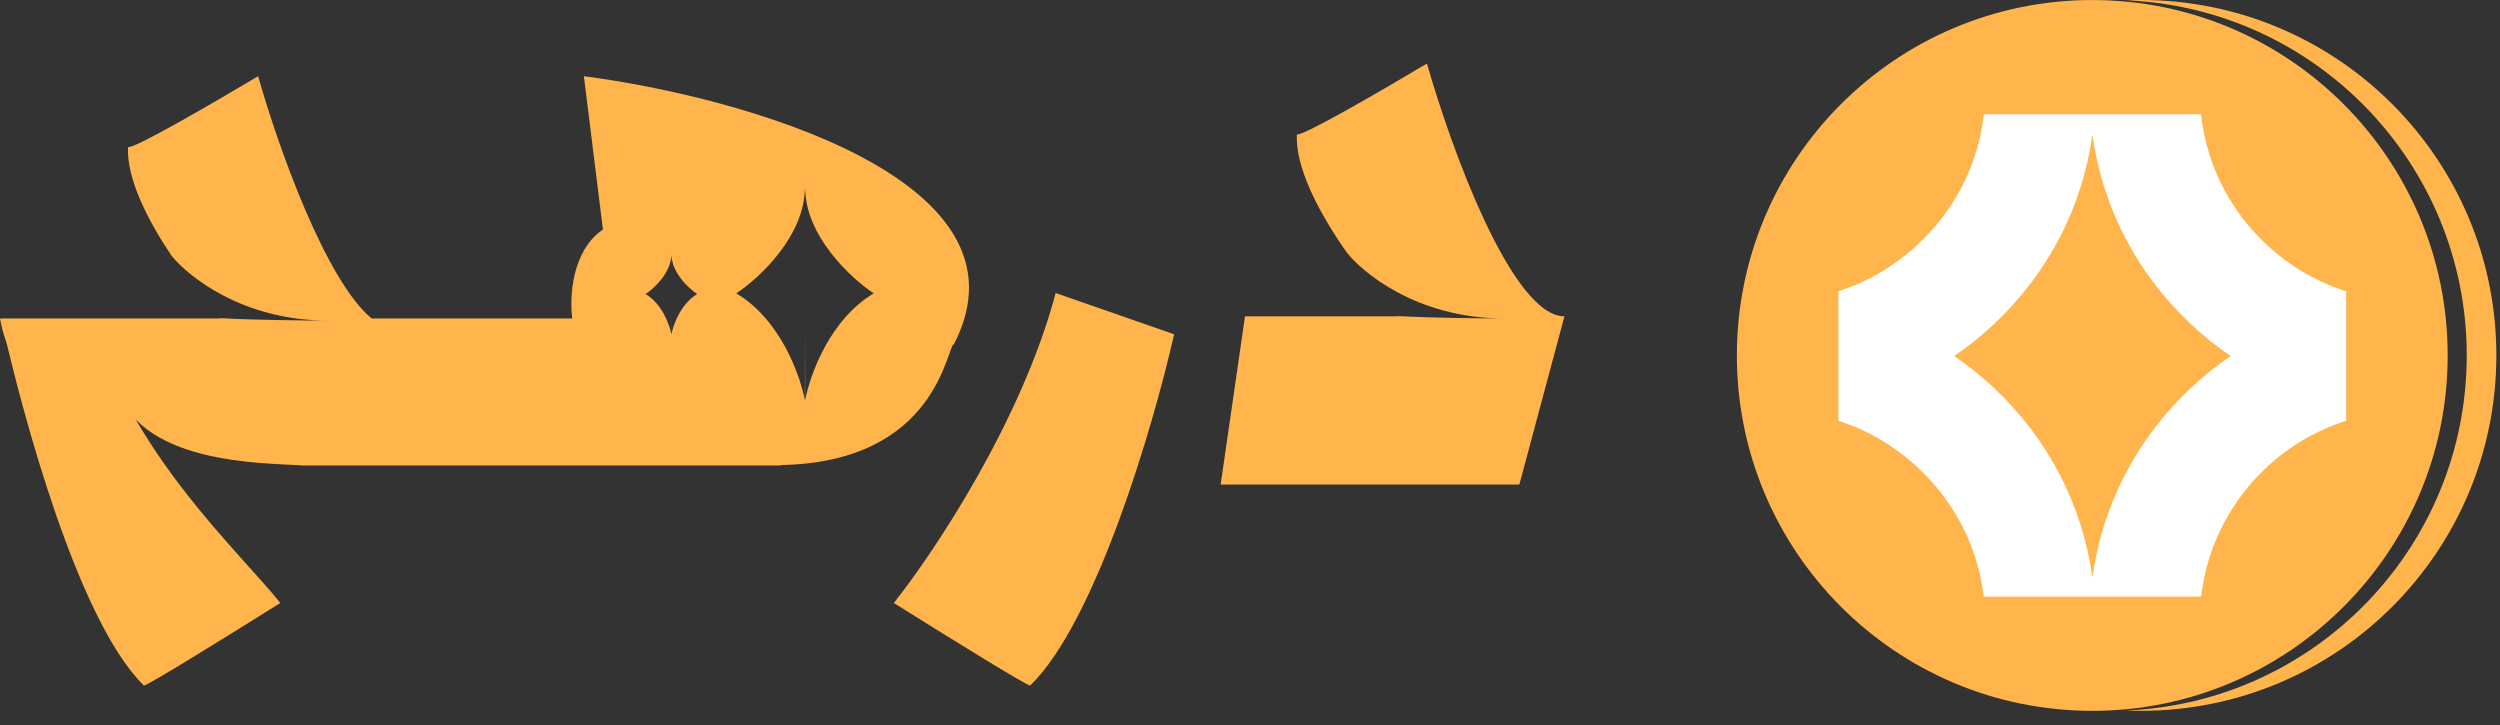 <svg width="131" height="38" viewBox="0 0 131 38" fill="none" xmlns="http://www.w3.org/2000/svg">
<rect x="0" y="0" width="131" height="38" fill="#333333" stroke="none"/>
<circle cx="109.635" cy="18.625" r="18.623" fill="#FFB54B"/>
<path d="M130.809 18.624C130.808 28.909 122.47 37.247 112.185 37.247C111.925 37.247 111.666 37.24 111.409 37.23C121.335 36.823 129.257 28.649 129.257 18.624C129.257 8.598 121.335 0.423 111.409 0.017C111.666 0.006 111.925 5.65694e-06 112.185 -8.14082e-07C122.47 -3.64488e-07 130.809 8.339 130.809 18.624Z" fill="#FFB54B"/>
<path d="M109.751 5.988C109.726 6.34 109.689 6.689 109.642 7.037C109.125 10.851 107.308 14.355 104.426 17.036C103.786 17.633 103.108 18.173 102.4 18.656C100.554 19.914 98.498 20.783 96.333 21.222V15.263C97.858 14.773 99.275 13.944 100.491 12.813C102.453 10.987 103.664 8.589 103.953 5.988H109.751ZM109.746 31.262H103.947C103.646 28.685 102.438 26.31 100.492 24.498C99.275 23.366 97.858 22.538 96.334 22.048V16.09C98.499 16.53 100.555 17.398 102.401 18.657C103.11 19.139 103.787 19.68 104.427 20.275C107.308 22.956 109.125 26.459 109.643 30.274V30.275C109.687 30.602 109.722 30.931 109.746 31.262ZM122.937 15.265V21.22C120.777 20.779 118.726 19.912 116.884 18.656C116.176 18.173 115.498 17.632 114.858 17.036C111.977 14.355 110.159 10.852 109.642 7.037C109.595 6.69 109.558 6.34 109.533 5.988H115.331C115.815 10.383 118.883 13.971 122.937 15.265ZM122.937 16.093V22.046C118.902 23.334 115.844 26.896 115.339 31.263H109.538C109.563 30.932 109.599 30.603 109.643 30.276V30.275C110.16 26.459 111.977 22.956 114.858 20.276C115.499 19.68 116.176 19.14 116.884 18.657C118.726 17.401 120.777 16.534 122.938 16.093L122.937 16.093Z" fill="white"/>
<path d="M61.524 17.517L55.316 15.355C53.543 22.051 48.924 28.972 46.836 31.596C49.219 33.092 53.986 36.052 53.986 35.919C57.445 32.549 60.453 22.247 61.524 17.517Z" fill="#FFB54B"/>
<path d="M0.111 16.963H4.989C6.762 23.659 12.601 28.972 14.688 31.596C12.305 33.092 7.538 36.052 7.538 35.919C4.08 32.549 1.183 21.693 0.111 16.963Z" fill="#FFB54B"/>
<path d="M74.772 3.328C76.028 7.744 79.227 16.575 81.977 16.575L79.615 25.388H63.963L65.237 16.575H73.274C73.271 16.572 73.269 16.569 73.266 16.565C75.025 16.657 77.465 16.686 78.817 16.686C74.218 16.686 71.355 14.241 70.559 13.211C70.506 13.136 70.453 13.062 70.401 12.986C70.399 12.982 70.395 12.977 70.393 12.973V12.974C69.042 10.999 67.878 8.748 67.954 7.042C68.225 7.172 72.611 4.621 74.772 3.328Z" fill="#FFB54B"/>
<path d="M9.76 26.44C10.505 27.486 11.351 28.914 12.222 30.868C11.977 30.776 10.158 32.98 8.147 32.98C10.643 30.444 10.282 28.524 8.796 26.737L9.76 26.44ZM30.596 3.992C38.91 5.082 54.428 9.414 49.995 18.016C49.583 18.155 49.132 24.224 40.905 24.369V24.391H15.835C13.929 24.242 6.983 24.401 6.03 19.939C6.306 21.228 6.824 23.524 7.273 25.216C6.962 24.942 6.636 24.667 6.301 24.391H5.321V23.589C2.951 21.662 0.468 19.559 0 16.686H11.524C11.52 16.68 11.515 16.675 11.511 16.67C13.278 16.767 15.799 16.798 17.183 16.798C12.704 16.798 9.872 14.479 8.99 13.406C7.707 11.489 6.634 9.346 6.707 7.706C6.973 7.839 11.363 5.286 13.524 3.992C14.592 7.745 17.064 14.685 19.47 16.686H29.986C29.839 15.595 29.953 13.138 31.594 12.029L30.596 3.992ZM42.183 10.126C42.18 9.938 42.178 9.834 42.175 9.834C42.175 12.359 39.781 14.578 38.584 15.372C40.897 16.748 41.941 19.688 42.175 20.986C42.178 19.973 42.181 18.682 42.184 17.342C42.187 18.682 42.188 19.973 42.191 20.986C42.425 19.688 43.47 16.748 45.783 15.372C44.586 14.578 42.191 12.359 42.191 9.834C42.188 9.835 42.185 9.939 42.183 10.126ZM35.182 14.113C35.181 13.643 35.182 13.328 35.179 13.328C35.179 14.276 34.28 15.11 33.83 15.408C34.699 15.925 35.091 17.03 35.179 17.518C35.18 17.152 35.181 16.69 35.182 16.208C35.183 16.69 35.184 17.152 35.185 17.518C35.273 17.03 35.666 15.925 36.534 15.408C36.084 15.11 35.185 14.276 35.185 13.328C35.182 13.328 35.182 13.643 35.182 14.113Z" fill="#FFB54B"/>
</svg>
